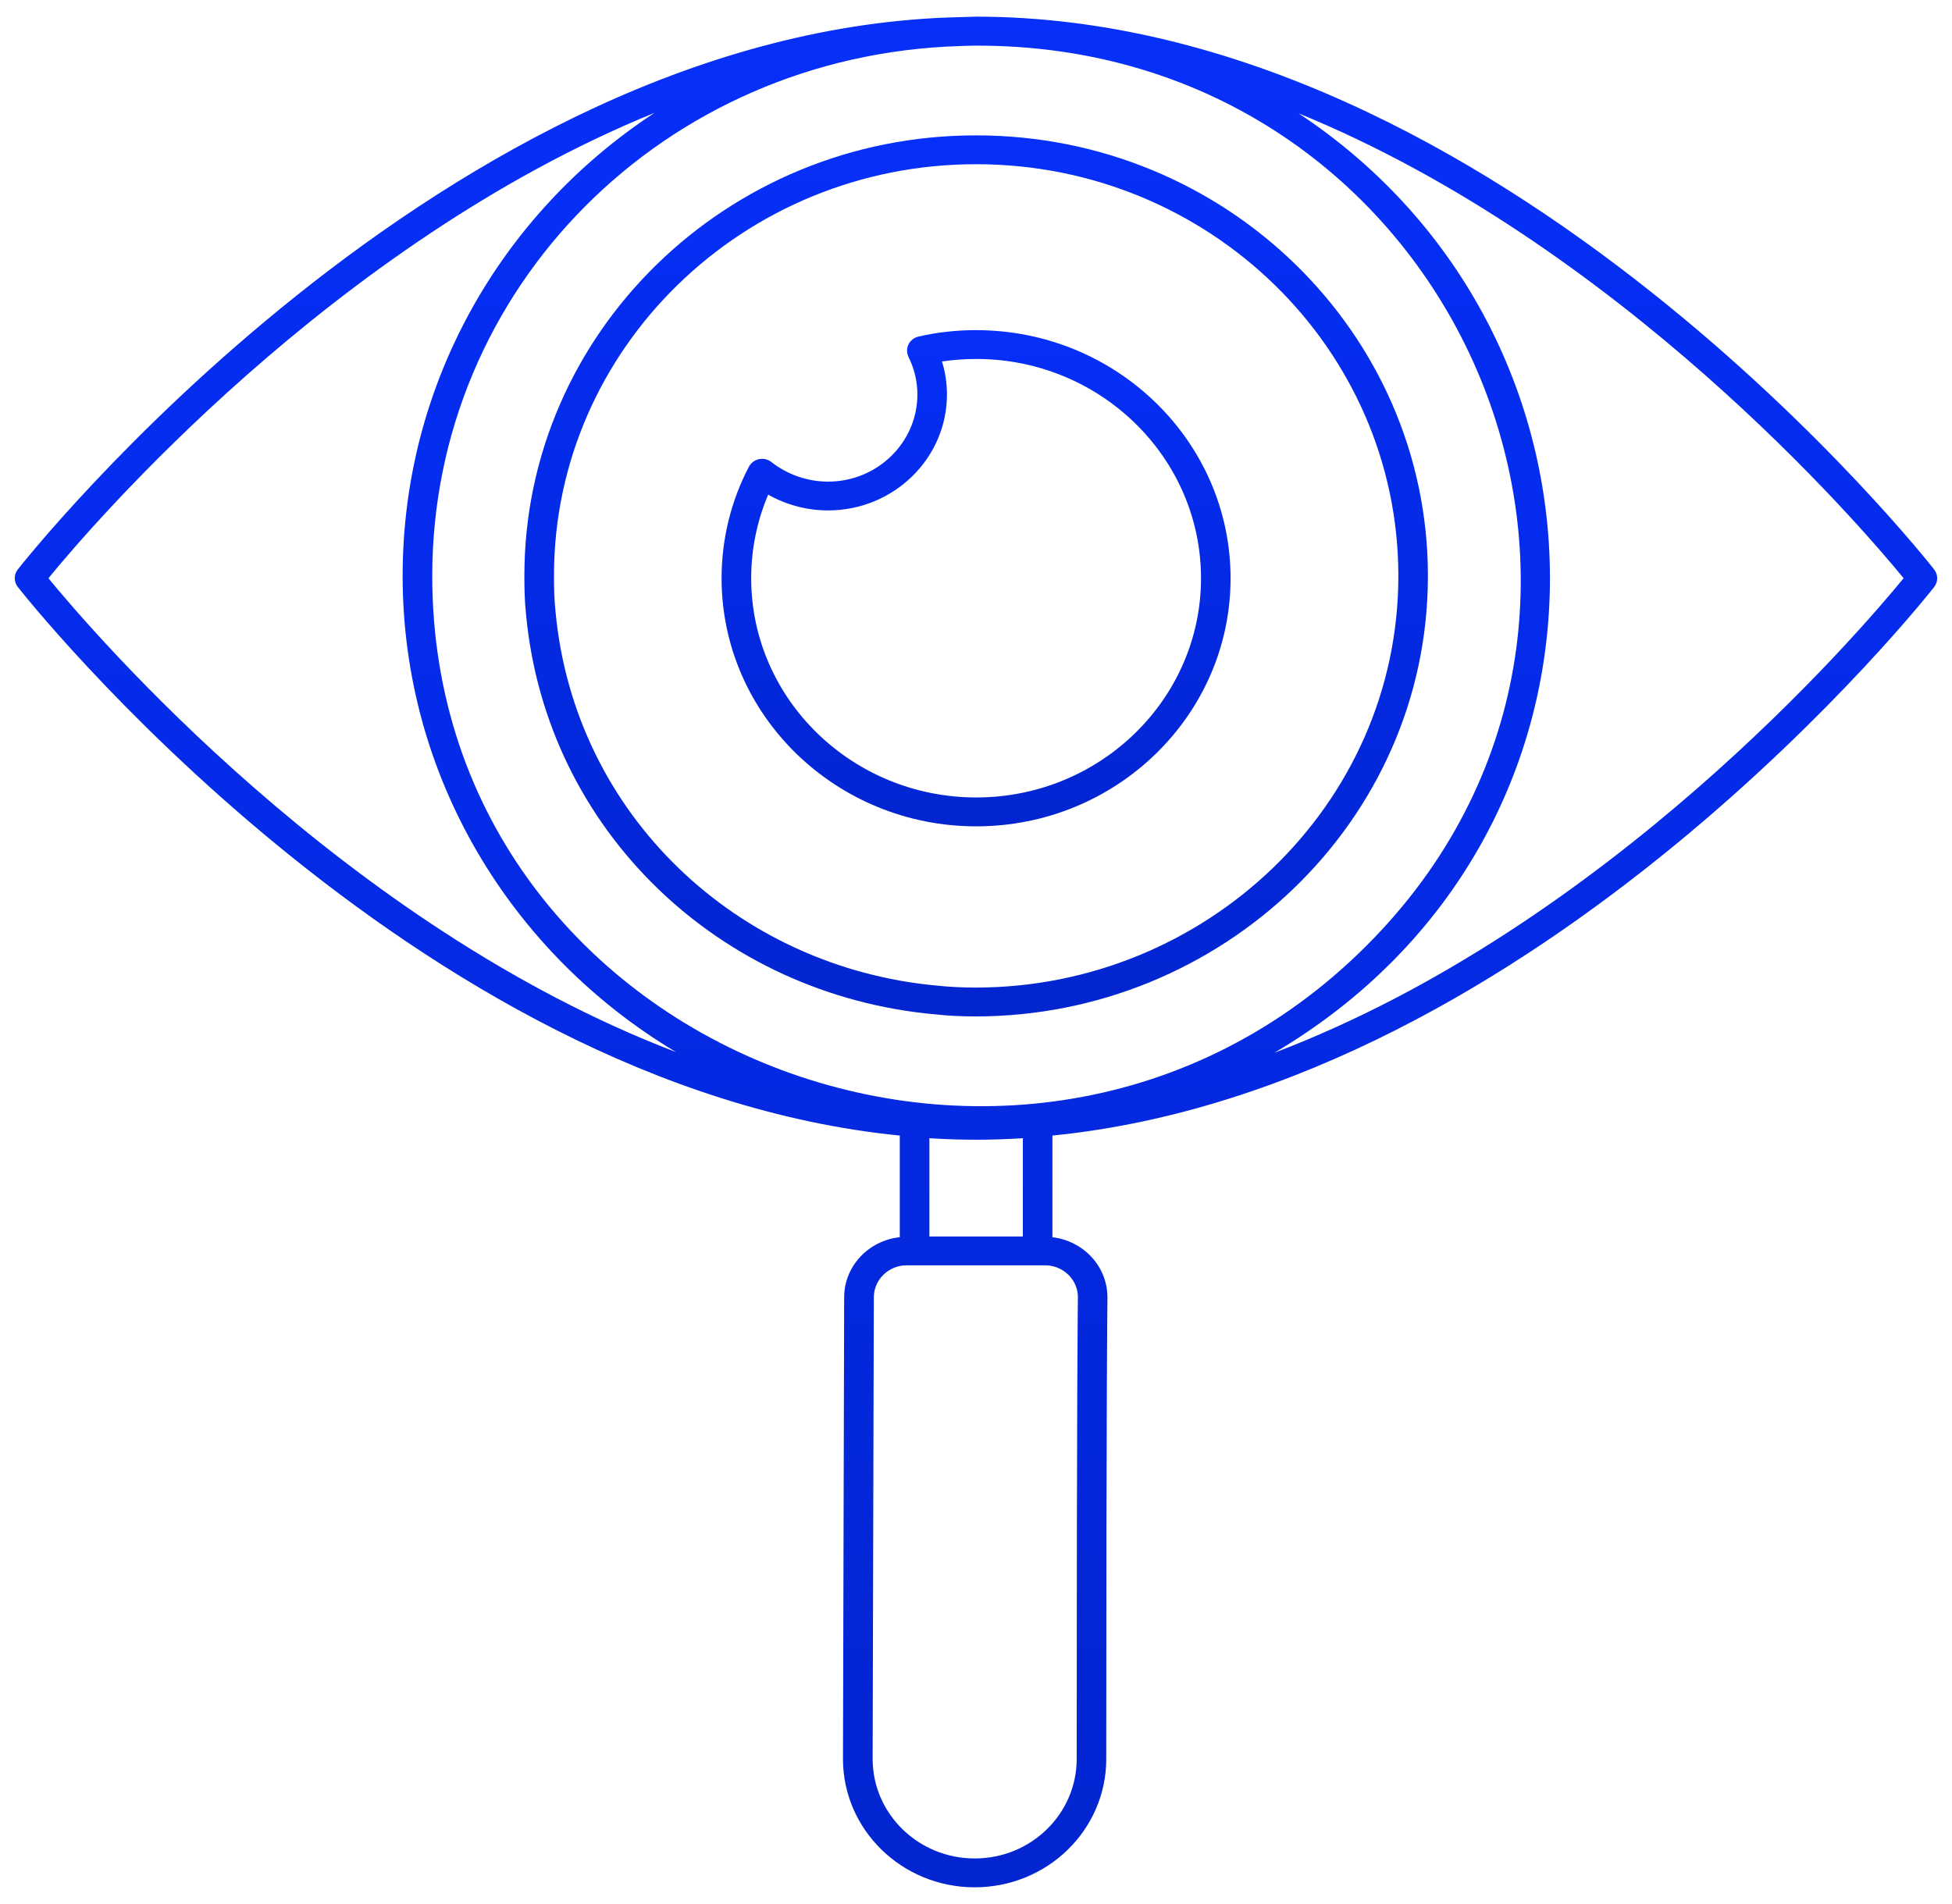 <svg xmlns="http://www.w3.org/2000/svg" xmlns:xlink="http://www.w3.org/1999/xlink" viewBox="0 0 41 40">
  <defs/>
  <defs>
    <linearGradient id="d" x1="50%" x2="50%" y1="0%" y2="100%">
      <stop offset="0%" stop-color="#062FF9"/>
      <stop offset="100%" stop-color="#0225D0"/>
    </linearGradient>
    <linearGradient id="e" x1="50%" x2="50%" y1="0%" y2="100%">
      <stop offset="0%" stop-color="#062FF9"/>
      <stop offset="100%" stop-color="#0225D0"/>
    </linearGradient>
    <linearGradient id="f" x1="50%" x2="50%" y1="0%" y2="100%">
      <stop offset="0%" stop-color="#062FF9"/>
      <stop offset="100%" stop-color="#0225D0"/>
    </linearGradient>
    <filter id="a" width="104.6%" height="102.3%" x="-2.3%" y="-1.2%" filterUnits="objectBoundingBox">
      <feOffset in="SourceAlpha" result="shadowOffsetOuter1"/>
      <feGaussianBlur in="shadowOffsetOuter1" result="shadowBlurOuter1" stdDeviation="2.5"/>
      <feColorMatrix in="shadowBlurOuter1" values="0 0 0 0 0 0 0 0 0 0 0 0 0 0 0 0 0 0 0.15 0"/>
    </filter>
    <filter id="c">
      <feColorMatrix in="SourceGraphic" values="0 0 0 0 0.969 0 0 0 0 0.71 0 0 0 0 0 0 0 0 1 0"/>
    </filter>
    <rect id="b" width="327" height="644" x="0" y="0" rx="5"/>
  </defs>
  <g fill="none" fill-rule="evenodd">
    <g transform="translate(-16 -269)">
      <use fill="#000" filter="url(#a)" xlink:href="#b"/>
      <use fill="#FFF" xlink:href="#b"/>
    </g>
    <g filter="url(#c)" transform="translate(-40 -3415)">
      <g fill-rule="nonzero">
        <path fill="url(#d)" d="M20.5.35c-.025 0-.05.002-.075.002-.084.001-.169.006-.254.008C9.317.586.463 11.85.373 11.964c-.084.108-.084.257 0 .366.086.11 8.261 10.507 18.526 11.526v2.135c-.655.071-1.168.607-1.168 1.264l-.025 9.698c0 1.487 1.24 2.696 2.765 2.696 1.53 0 2.765-1.208 2.765-2.696 0-7.867.025-9.676.025-9.693v-.004c0-.654-.507-1.188-1.156-1.264V23.856c10.263-1.022 18.436-11.415 18.521-11.525.084-.108.084-.257 0-.366C40.537 11.848 31.504.35 20.5.35zM9.079 12.099c0-6.027 4.847-10.948 11.095-11.132.091-.002.182-.008.273-.008C30.456.895 35.546 12.494 29.027 19.529c-7.03 7.589-19.948 2.755-19.948-7.431zm-8.062.049C1.929 11.032 6.991 5.123 13.747 2.371c-3.256 2.138-5.29 5.731-5.29 9.727 0 4.214 2.276 7.934 5.744 10.005-6.981-2.665-12.251-8.817-13.185-9.957zM22.64 27.254c-.001.078-.025 1.958-.025 9.699 0 1.146-.95 2.09-2.143 2.09-1.182 0-2.143-.938-2.143-2.09l.025-9.698c0-.371.309-.673.69-.673h2.907c.38 0 .689.301.69.671zm-1.156-1.277h-1.963v-2.065c.684.042 1.274.042 1.963-0v2.065zm5.283-3.86c7.688-4.541 7.576-15.058.508-19.736C34.018 5.138 39.071 11.033 39.984 12.147c-.935 1.142-6.22 7.311-13.217 9.97z" transform="translate(40 3415)"/>
        <path fill="url(#e)" d="M20.506 2.844h-.012c-5.227 0-9.48 4.149-9.48 9.249 0 .247.004.538.036.824.428 4.533 4.068 7.992 8.604 8.394.253.028.536.042.84.042 5.149 0 9.498-4.084 9.498-9.255 0-5.102-4.248-9.254-9.486-9.254zm-.012 17.903c-.281 0-.54-.013-.794-.039-4.206-.376-7.629-3.583-8.031-7.851-.029-.263-.033-.534-.033-.764 0-4.766 3.974-8.643 8.859-8.643h.011c4.887 0 8.865 3.873 8.865 8.648 0 4.826-4.061 8.649-8.877 8.649z" transform="translate(40 3415)"/>
        <path fill="url(#f)" d="M20.506 6.935c-.417 0-.825.046-1.215.136-.091.021-.168.081-.209.164-.04.083-.04.179 0 .262.124.253.187.519.187.79 0 1.009-.842 1.831-1.876 1.831-.429 0-.852-.146-1.191-.412-.073-.057-.168-.079-.259-.06-.091.019-.169.077-.212.158-.376.714-.575 1.525-.575 2.344 0 2.874 2.4 5.212 5.349 5.212 2.946 0 5.342-2.338 5.342-5.212 0-2.874-2.397-5.212-5.342-5.212zm0 9.818c-2.607 0-4.728-2.066-4.728-4.606 0-.606.123-1.206.357-1.755.382.215.817.331 1.258.331 1.377 0 2.497-1.093 2.497-2.437 0-.236-.035-.467-.105-.692.234-.035.476-.053.72-.053 2.603 0 4.721 2.066 4.721 4.606 0 2.54-2.118 4.606-4.721 4.606z" transform="translate(40 3415)"/>
      </g>
    </g>
  </g>
</svg>
